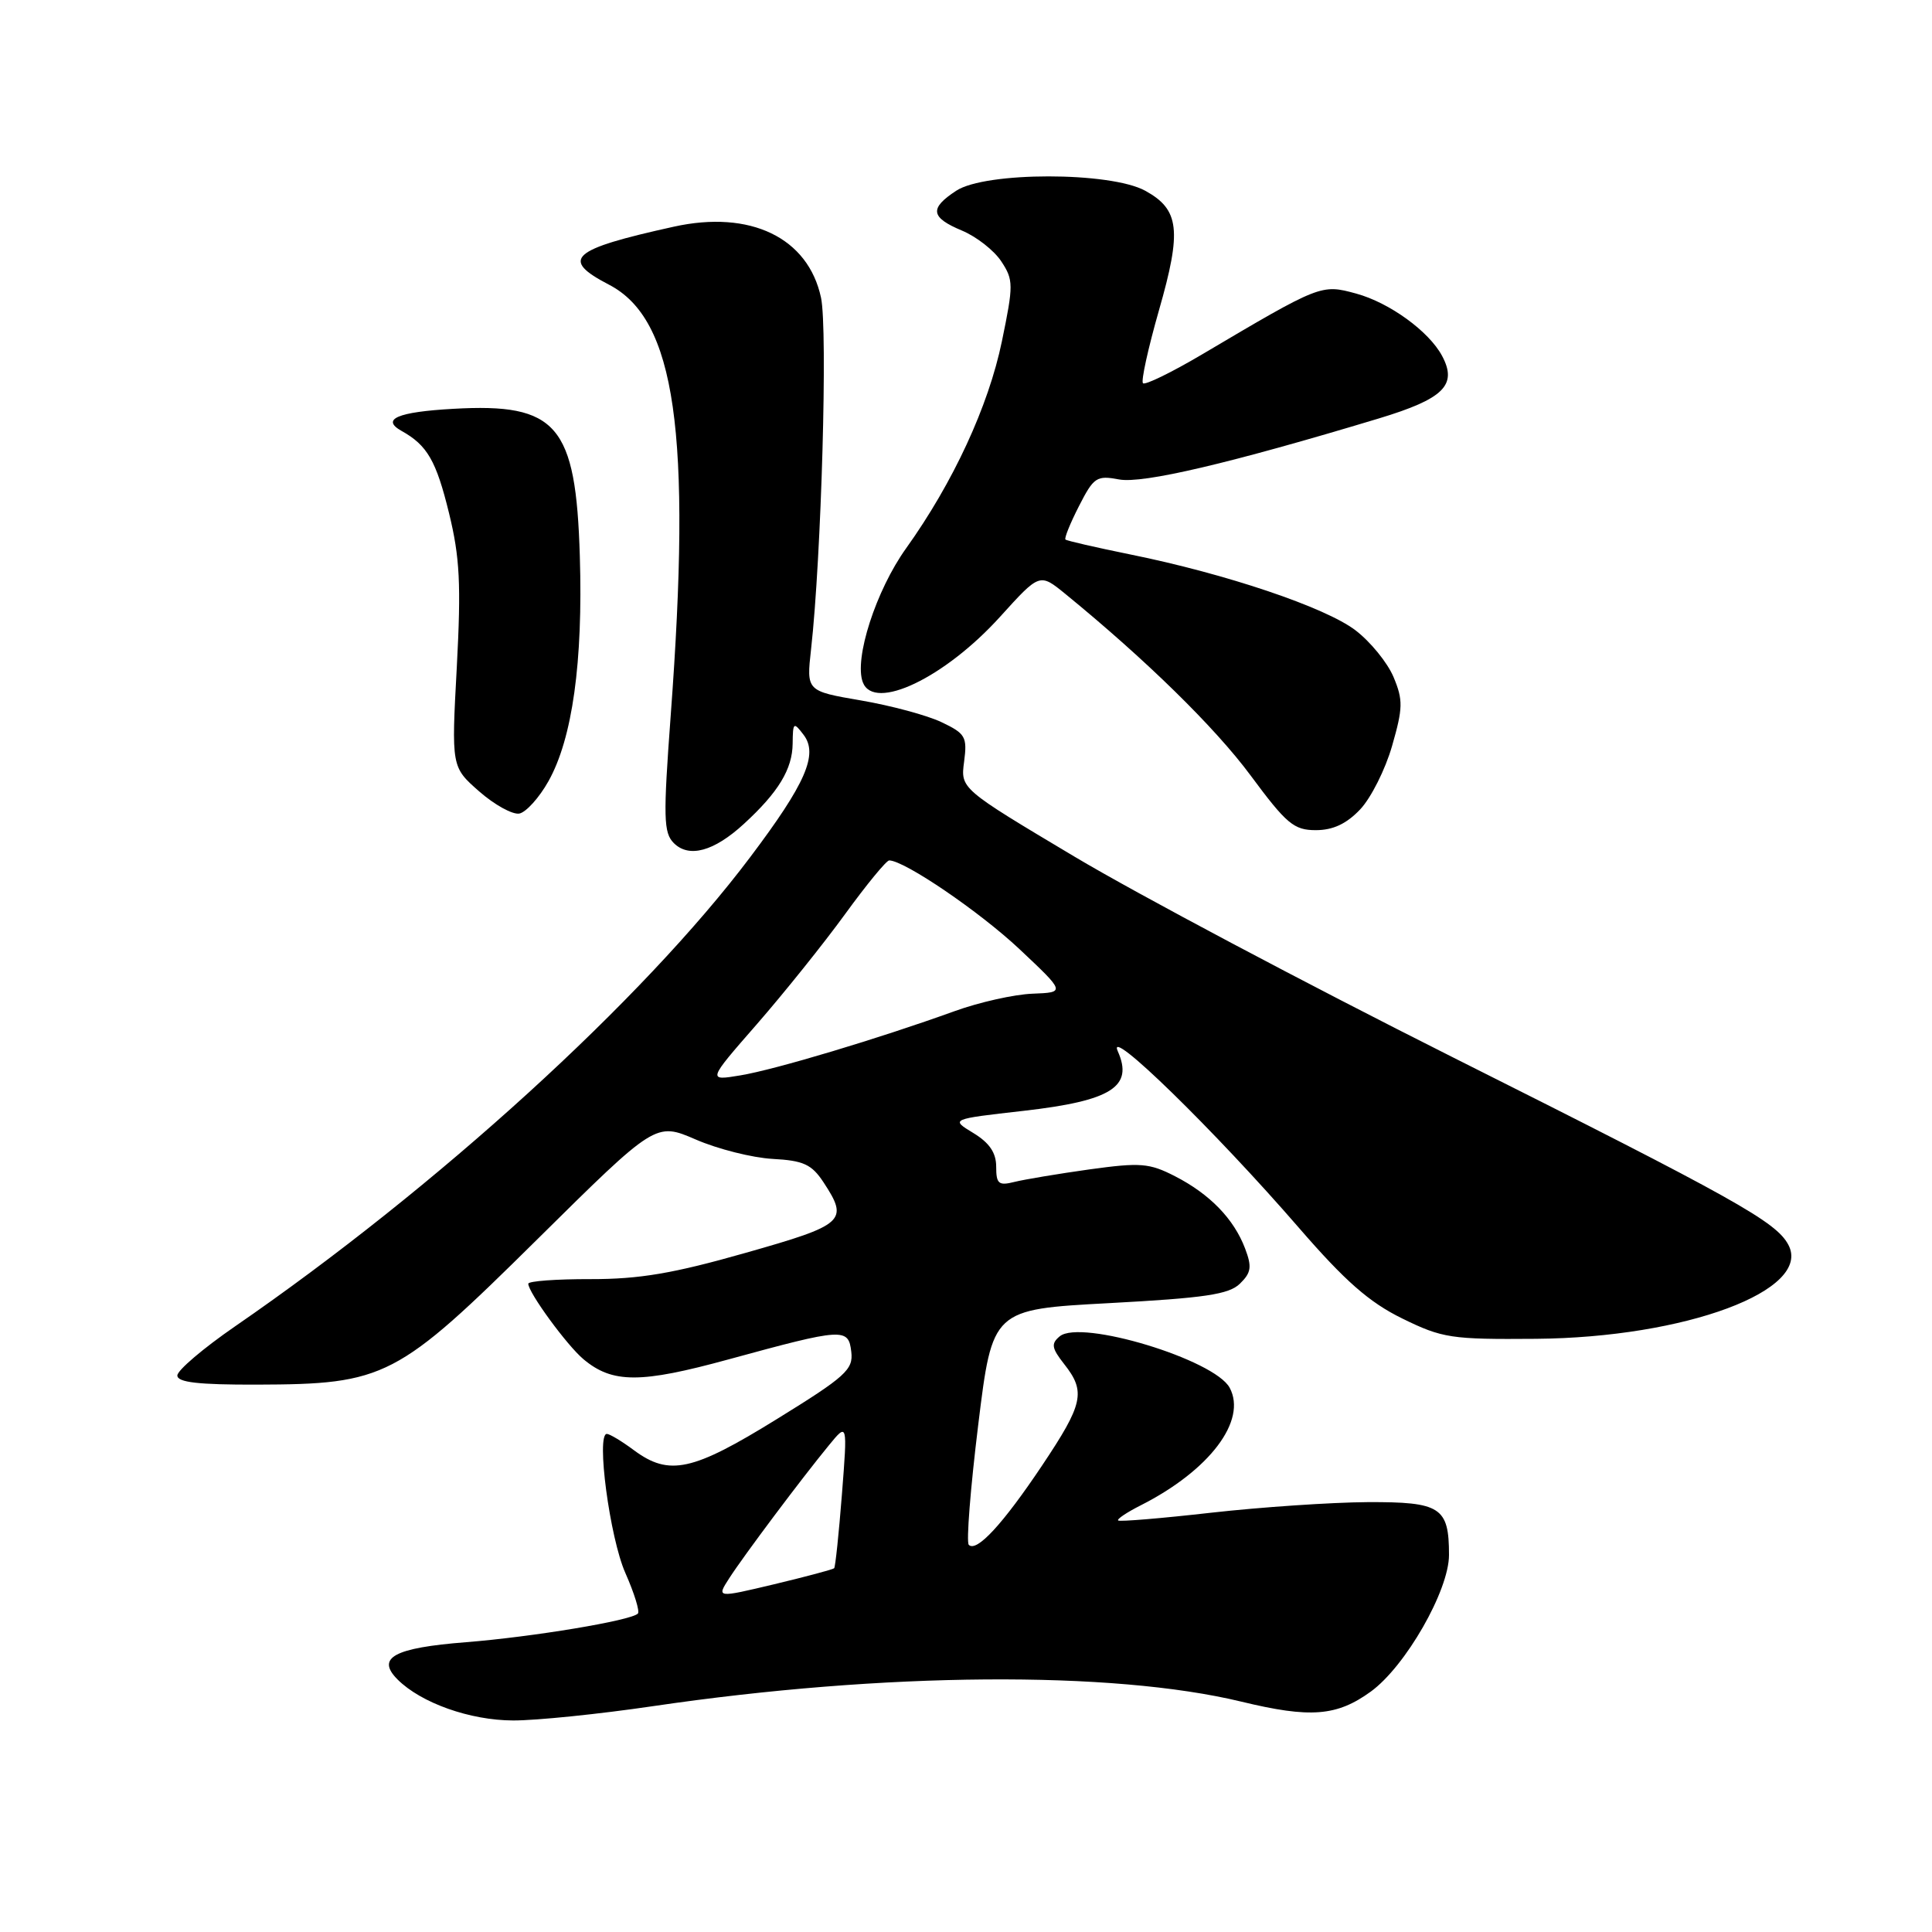 <?xml version="1.0" encoding="UTF-8" standalone="no"?>
<!DOCTYPE svg PUBLIC "-//W3C//DTD SVG 1.1//EN" "http://www.w3.org/Graphics/SVG/1.1/DTD/svg11.dtd" >
<svg xmlns="http://www.w3.org/2000/svg" xmlns:xlink="http://www.w3.org/1999/xlink" version="1.1" viewBox="0 0 256 256">
 <g >
 <path fill="currentColor"
d=" M 86.56 226.07 C 117.14 221.57 147.35 221.34 164.50 225.48 C 173.63 227.69 177.13 227.41 181.63 224.15 C 186.23 220.82 192.00 210.75 192.00 206.04 C 192.00 199.71 190.90 199.00 181.21 199.04 C 176.42 199.07 167.10 199.70 160.50 200.44 C 153.90 201.19 148.35 201.65 148.16 201.47 C 147.97 201.29 149.32 200.39 151.16 199.46 C 160.26 194.85 165.27 188.24 162.94 183.89 C 160.94 180.15 143.19 174.77 140.42 177.07 C 139.25 178.04 139.34 178.62 141.01 180.75 C 143.90 184.41 143.55 186.01 138.08 194.19 C 132.88 201.96 129.40 205.73 128.37 204.70 C 128.02 204.36 128.59 197.20 129.62 188.79 C 131.50 173.50 131.50 173.50 147.00 172.67 C 159.62 171.99 162.83 171.52 164.29 170.10 C 165.79 168.64 165.91 167.88 164.98 165.43 C 163.49 161.50 160.30 158.22 155.70 155.86 C 152.29 154.11 151.12 154.02 144.37 154.95 C 140.23 155.53 135.75 156.28 134.42 156.61 C 132.32 157.14 132.00 156.87 132.00 154.59 C 132.00 152.75 131.11 151.43 128.97 150.13 C 125.94 148.29 125.94 148.29 135.65 147.19 C 147.28 145.86 150.22 144.00 148.11 139.29 C 146.53 135.73 160.96 149.81 172.12 162.70 C 178.22 169.74 181.41 172.55 185.79 174.70 C 191.13 177.32 192.28 177.49 203.50 177.40 C 223.34 177.24 240.19 170.96 236.96 164.93 C 235.33 161.88 230.01 158.91 192.47 140.08 C 173.21 130.41 150.65 118.45 142.36 113.50 C 127.27 104.50 127.27 104.50 127.75 100.92 C 128.18 97.63 127.93 97.20 124.75 95.69 C 122.85 94.78 118.04 93.49 114.07 92.81 C 106.85 91.57 106.85 91.57 107.47 86.03 C 108.84 73.81 109.69 43.68 108.79 39.45 C 107.09 31.49 99.42 27.79 89.27 30.04 C 75.62 33.05 74.18 34.34 80.69 37.72 C 89.52 42.30 91.67 57.26 88.87 94.83 C 87.87 108.35 87.92 110.34 89.28 111.71 C 91.29 113.72 94.60 112.82 98.57 109.17 C 103.14 104.98 105.00 101.91 105.03 98.53 C 105.06 95.69 105.15 95.62 106.49 97.38 C 108.44 99.96 106.76 103.82 99.41 113.57 C 85.20 132.46 57.88 157.34 31.13 175.76 C 26.94 178.65 23.50 181.57 23.50 182.26 C 23.50 183.17 26.28 183.49 34.00 183.47 C 51.06 183.42 52.57 182.64 71.19 164.22 C 86.88 148.70 86.88 148.70 92.19 150.99 C 95.11 152.26 99.69 153.41 102.37 153.56 C 106.47 153.78 107.55 154.28 109.12 156.66 C 112.49 161.79 111.95 162.28 98.76 166.02 C 89.21 168.74 84.71 169.50 78.26 169.49 C 73.72 169.48 70.00 169.75 70.00 170.10 C 70.00 171.26 75.13 178.28 77.32 180.11 C 81.16 183.32 84.87 183.32 96.52 180.13 C 111.78 175.96 112.43 175.92 112.80 179.13 C 113.08 181.48 112.05 182.41 102.93 188.04 C 91.76 194.95 88.68 195.62 84.01 192.17 C 82.40 190.97 80.78 190.00 80.41 190.00 C 78.97 190.00 80.80 203.77 82.86 208.42 C 84.05 211.11 84.80 213.53 84.52 213.81 C 83.60 214.74 70.57 216.90 61.75 217.60 C 52.19 218.35 49.80 219.66 52.68 222.54 C 55.79 225.65 62.29 227.96 68.00 227.97 C 71.03 227.98 79.38 227.13 86.56 226.07 Z  M 180.23 107.25 C 181.66 105.74 183.57 101.95 184.46 98.83 C 185.90 93.82 185.93 92.76 184.65 89.71 C 183.86 87.82 181.59 85.03 179.61 83.52 C 175.62 80.47 162.44 76.03 149.78 73.47 C 145.22 72.54 141.36 71.66 141.18 71.49 C 141.00 71.33 141.81 69.33 142.97 67.06 C 144.93 63.22 145.31 62.97 148.29 63.53 C 151.43 64.11 162.98 61.40 182.69 55.45 C 191.32 52.84 193.15 51.02 191.08 47.15 C 189.33 43.89 184.12 40.11 179.70 38.90 C 175.06 37.64 175.02 37.65 159.23 46.99 C 155.23 49.35 151.73 51.06 151.45 50.78 C 151.17 50.51 152.13 46.15 153.57 41.11 C 156.61 30.52 156.29 27.76 151.74 25.27 C 147.11 22.74 130.57 22.74 126.71 25.27 C 123.12 27.62 123.29 28.81 127.48 30.56 C 129.39 31.36 131.73 33.19 132.68 34.64 C 134.30 37.10 134.30 37.75 132.76 45.21 C 130.98 53.83 126.29 63.95 120.06 72.66 C 116.07 78.23 113.14 87.31 114.33 90.41 C 115.82 94.30 125.19 89.82 132.52 81.72 C 137.76 75.93 137.76 75.93 141.13 78.67 C 151.81 87.39 160.99 96.38 165.71 102.75 C 170.47 109.18 171.45 110.00 174.35 110.00 C 176.63 110.00 178.42 109.16 180.23 107.25 Z  M 72.67 103.52 C 75.85 97.86 77.26 87.73 76.83 73.69 C 76.31 56.29 73.82 53.39 60.07 54.17 C 52.69 54.58 50.43 55.54 53.21 57.10 C 56.62 59.00 57.80 61.05 59.50 68.00 C 60.93 73.85 61.11 77.40 60.53 88.36 C 59.81 101.63 59.81 101.63 63.50 104.87 C 65.53 106.65 67.93 107.97 68.82 107.80 C 69.71 107.62 71.45 105.70 72.67 103.52 Z  M 96.63 209.12 C 98.57 206.11 106.20 195.93 109.84 191.50 C 112.30 188.50 112.30 188.50 111.56 198.00 C 111.15 203.22 110.69 207.63 110.53 207.80 C 110.37 207.96 106.80 208.91 102.59 209.92 C 94.94 211.74 94.94 211.74 96.63 209.12 Z  M 100.28 135.72 C 103.88 131.59 109.15 125.02 111.99 121.11 C 114.83 117.20 117.46 114.00 117.83 114.01 C 119.87 114.04 129.80 120.80 135.08 125.76 C 141.18 131.50 141.18 131.50 136.81 131.67 C 134.40 131.76 129.75 132.80 126.47 133.99 C 116.48 137.60 102.75 141.72 98.12 142.49 C 93.73 143.22 93.73 143.22 100.28 135.72 Z "/>
</g>
</svg>